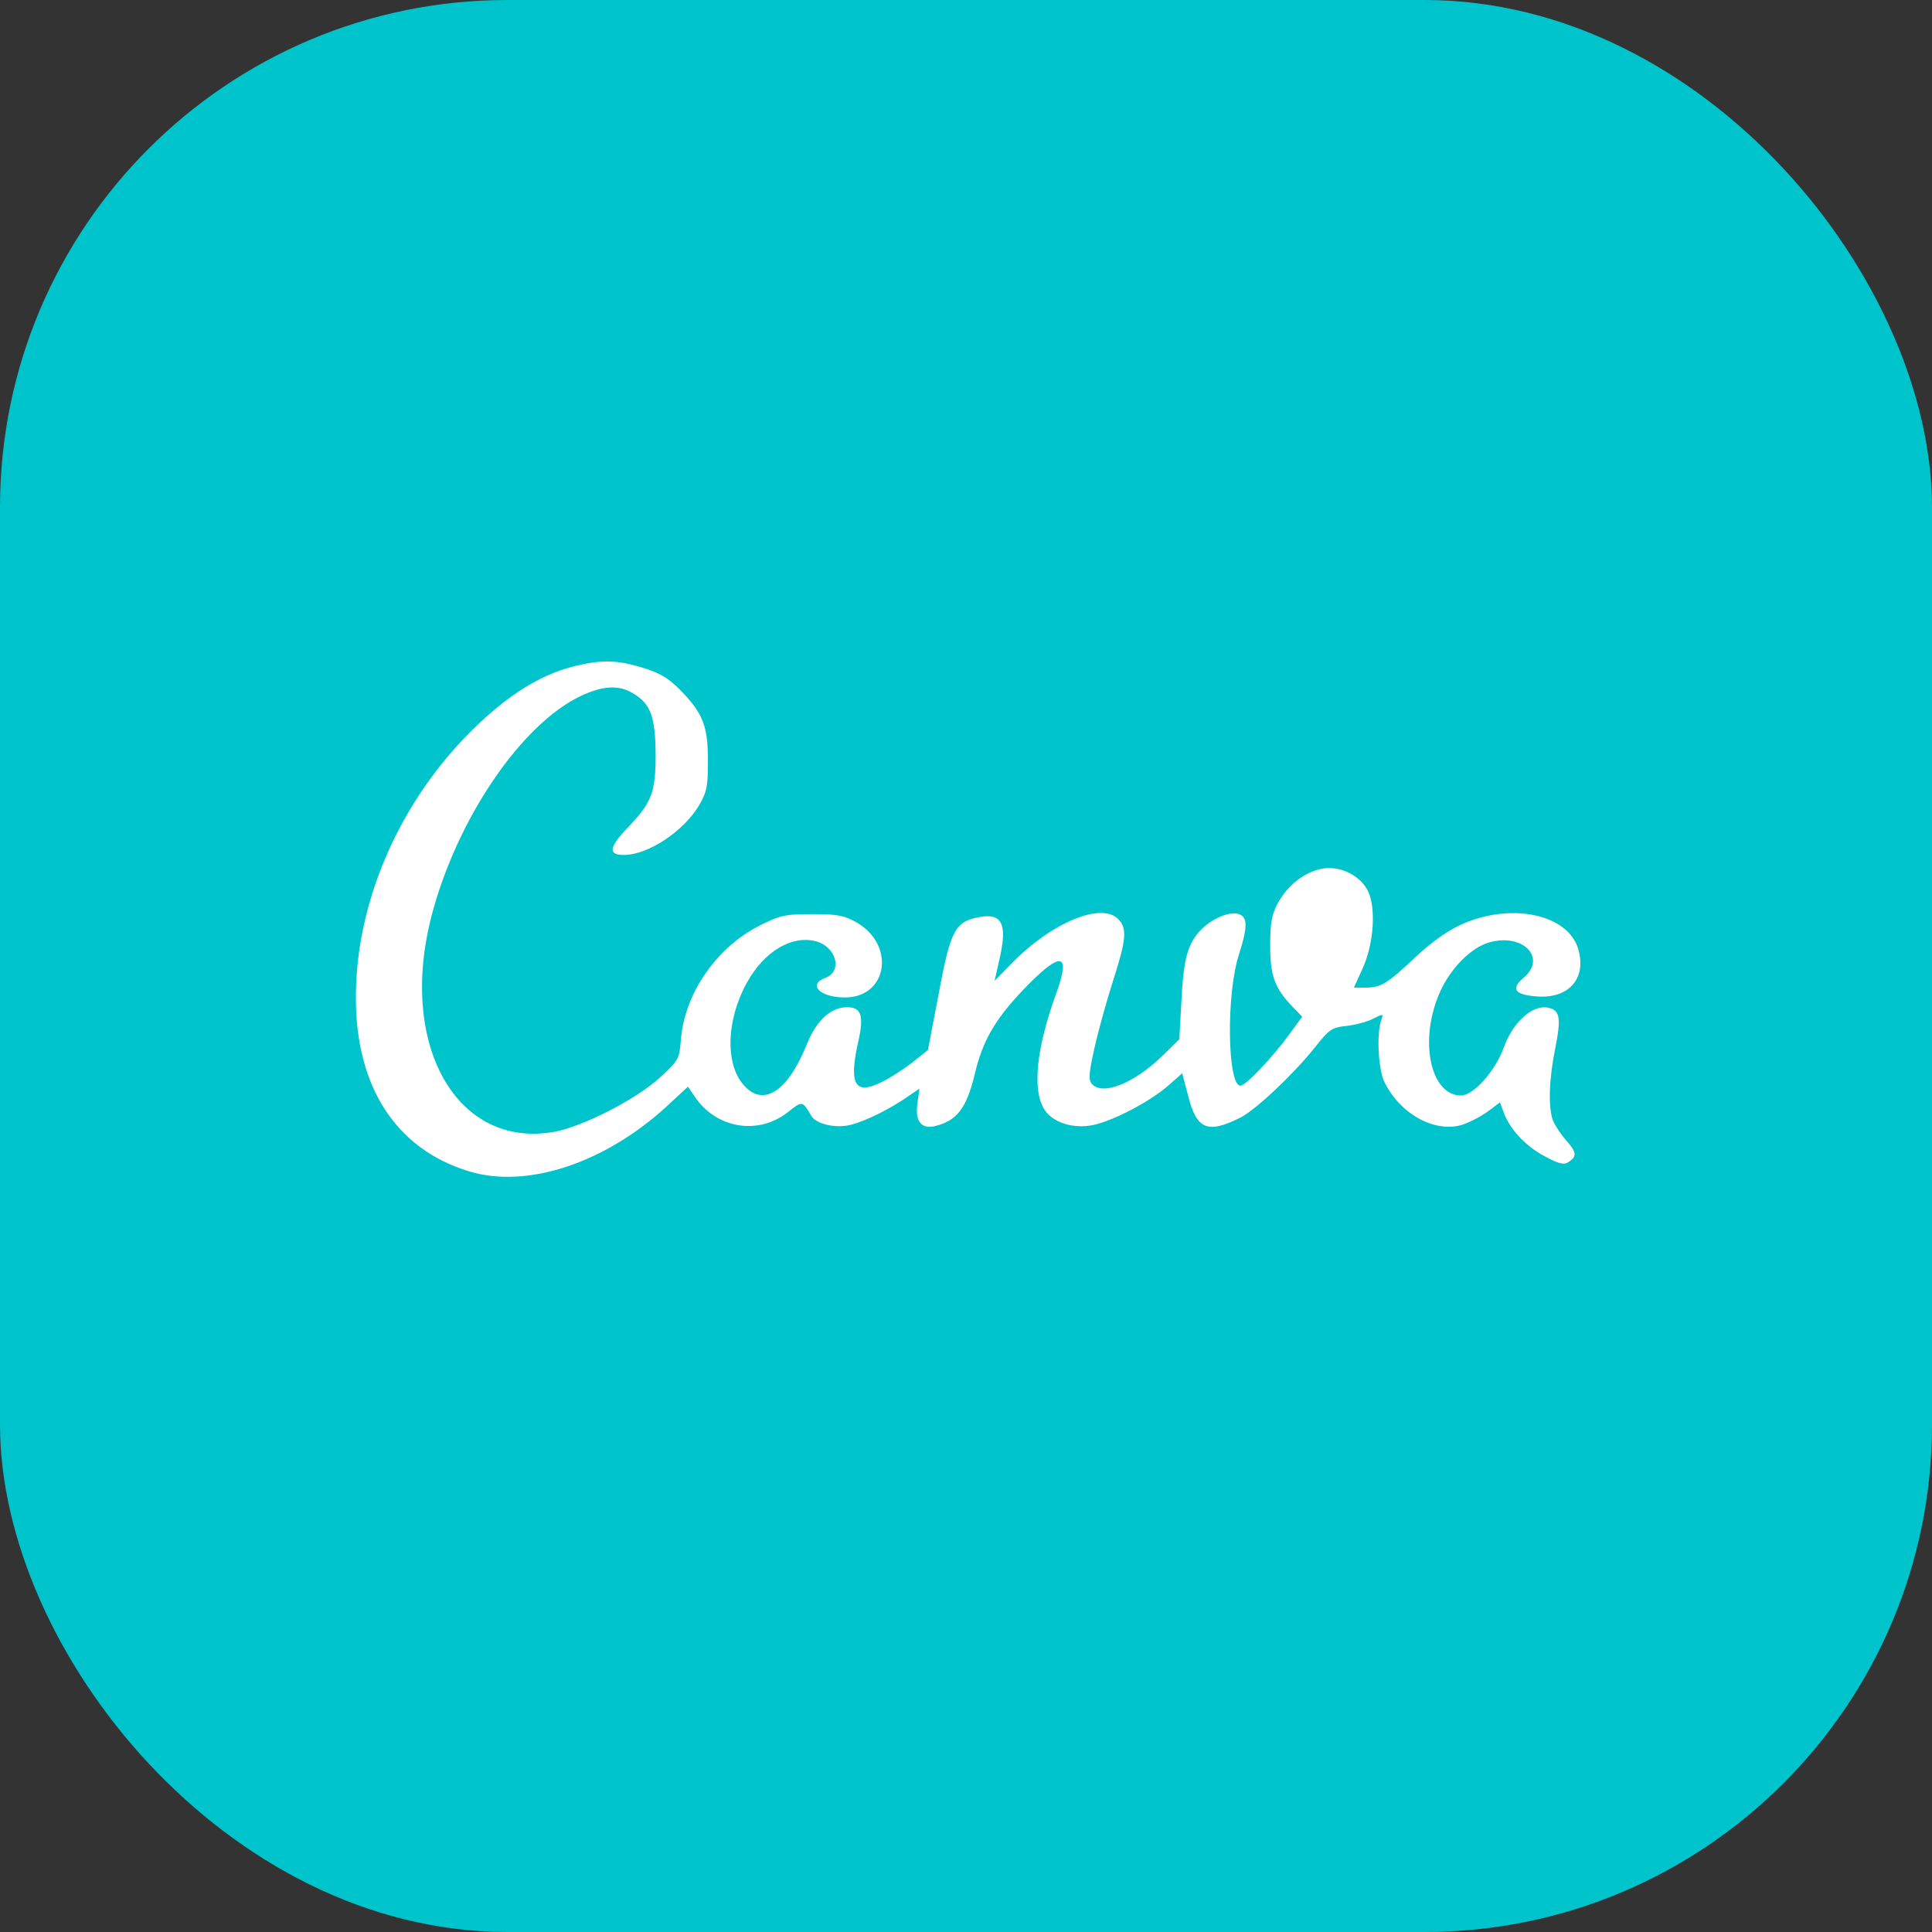 <svg width="533" height="533" viewBox="0 0 533 533" fill="none" xmlns="http://www.w3.org/2000/svg">
<rect x="0" y="0" width="533" height="533" fill="#333333" stroke="none"/>
<rect width="533" height="533" rx="140" fill="#00C4CC"/>
<path d="M177.266 184.206C182.057 185.65 184.297 187.002 187.545 190.246C193.861 196.655 195.305 200.166 195.305 209.809C195.305 217.032 195.031 218.38 192.871 222.163C188.714 229.192 179.069 235.686 172.397 235.862C167.701 235.961 167.895 233.883 173.031 228.477C179.883 221.353 180.873 218.652 180.873 208.006C180.788 197.733 179.524 194.222 174.747 191.334C170.773 188.9 166.451 189.08 160.135 192.049C143.719 199.902 125.954 226.044 119.017 252.826C109.812 288.526 126.133 317.098 153.008 312.227C160.85 310.783 175.642 303.219 182.057 297.26C187.36 292.412 187.369 292.309 187.901 286.303L187.904 286.272C189.088 273.64 198.004 261.025 209.921 255.165C215.41 252.453 216.773 252.192 224.164 252.192C231.195 252.192 232.819 252.552 236.247 254.436C247.156 260.669 244.902 275.179 233.094 275.179C226.242 275.179 222.719 271.657 227.686 269.776C232.558 267.973 230.741 261.205 225.073 259.676C218.397 257.958 210.816 262.469 206.039 271.122C200.262 281.581 199.998 294.027 205.49 299.697C210.816 305.377 217.488 300.88 222.635 287.973C225.333 281.398 229.212 277.876 233.728 277.876C237.691 277.876 238.42 280.313 236.697 287.712C234.168 299.158 235.887 302.13 243.014 298.623C245.353 297.535 249.235 295.02 251.574 293.217L255.991 289.695L258.979 274.094C262.227 256.609 263.477 254.256 270.153 253.006C276.564 251.823 278.009 254.985 275.655 264.987L274.387 270.586L279.083 265.797C290.172 254.436 303.795 248.85 308.487 253.541C311.006 256.059 310.731 259.222 307.127 270.393C305.419 275.718 303.066 284.11 301.995 288.882C300.371 296.091 300.272 297.809 301.185 298.982C304.073 302.405 312.905 298.883 320.75 291.22L325.347 286.723L325.896 276.707C326.432 265.166 327.506 261.025 330.575 257.324C333.463 253.9 338.694 251.382 341.488 252.097C344.282 252.826 344.282 255.524 341.763 263.462C338.24 274.369 338.61 299.517 342.217 299.517C343.662 299.517 351.049 291.769 355.744 285.279L359.253 280.489L356.46 277.616C351.588 272.474 350.418 269.142 350.418 260.75C350.418 254.629 350.873 252.372 352.398 249.386C354.931 244.709 358.894 241.286 363.586 239.923C368.539 238.394 374.676 240.912 377.194 245.424C379.727 250.02 379.097 260.296 375.845 267.339L373.506 272.471H376.659C380.992 272.471 382.7 271.396 390.461 264.092C394.519 260.215 399.211 256.873 402.72 255.249C416.522 248.769 432.762 252.097 435.457 262.015C437.711 269.952 432.762 275.538 424.092 274.904C417.871 274.453 416.702 272.826 420.309 269.776C426.801 264.353 420.309 257.422 411.02 259.94C405.968 261.3 400.286 266.97 397.316 273.559C391.356 286.723 394.519 302.225 403.079 302.225C406.507 302.225 412.559 295.46 414.898 288.882C417.692 281.303 423.553 276.531 427.971 278.246C430.409 279.144 430.588 281.578 429.059 289.241C427.34 297.633 427.076 305.476 428.425 309.079C428.964 310.424 430.588 312.956 432.128 314.664C435.002 317.908 435.101 319.08 432.663 320.619C431.494 321.429 429.951 321.074 426.171 318.999C420.94 316.288 416.427 311.417 414.803 306.821L413.813 304.124L410.206 306.821C408.127 308.265 404.883 309.889 402.995 310.424C395.509 312.407 386.304 307.276 381.985 298.623C380.263 295.277 379.727 285.459 380.992 281.673C381.711 279.595 381.71 279.595 378.818 281.039C377.293 281.852 374.045 282.747 371.526 283.022C367.369 283.479 366.735 283.93 362.596 289.156C356.734 296.446 346.356 306.286 342.119 308.364C333.107 312.861 330.134 311.597 327.781 302.306L326.157 296.091L322.275 299.517C317.322 303.849 307.402 309.079 301.716 310.343C296.309 311.512 290.532 309.794 288.189 306.187C284.684 300.782 285.854 289.336 291.437 273.914C295.58 262.469 292.61 262.293 282.151 273.199C274.391 281.398 271.058 287.258 268.899 296.365C266.644 305.832 263.932 309.255 257.809 310.699C254.107 311.512 252.384 309.255 253.117 304.303L253.652 300.327L250.225 302.68C245.353 306.011 239.216 309.079 234.978 310.248C230.741 311.417 225.154 310.163 223.804 307.811C221.37 303.673 221.37 303.673 217.587 306.642C209.372 313.315 197.648 311.417 191.702 302.585L189.799 299.792L183.857 305.293C166.712 320.979 145.258 328.008 129.381 323.137C109.178 317.017 98.004 299.697 98.184 274.728C98.269 249.664 109.358 223.251 128.032 203.688C138.586 192.683 148.506 186.189 158.609 183.755C165.901 181.952 170.333 182.043 177.266 184.206Z" fill="white"/>
</svg>
